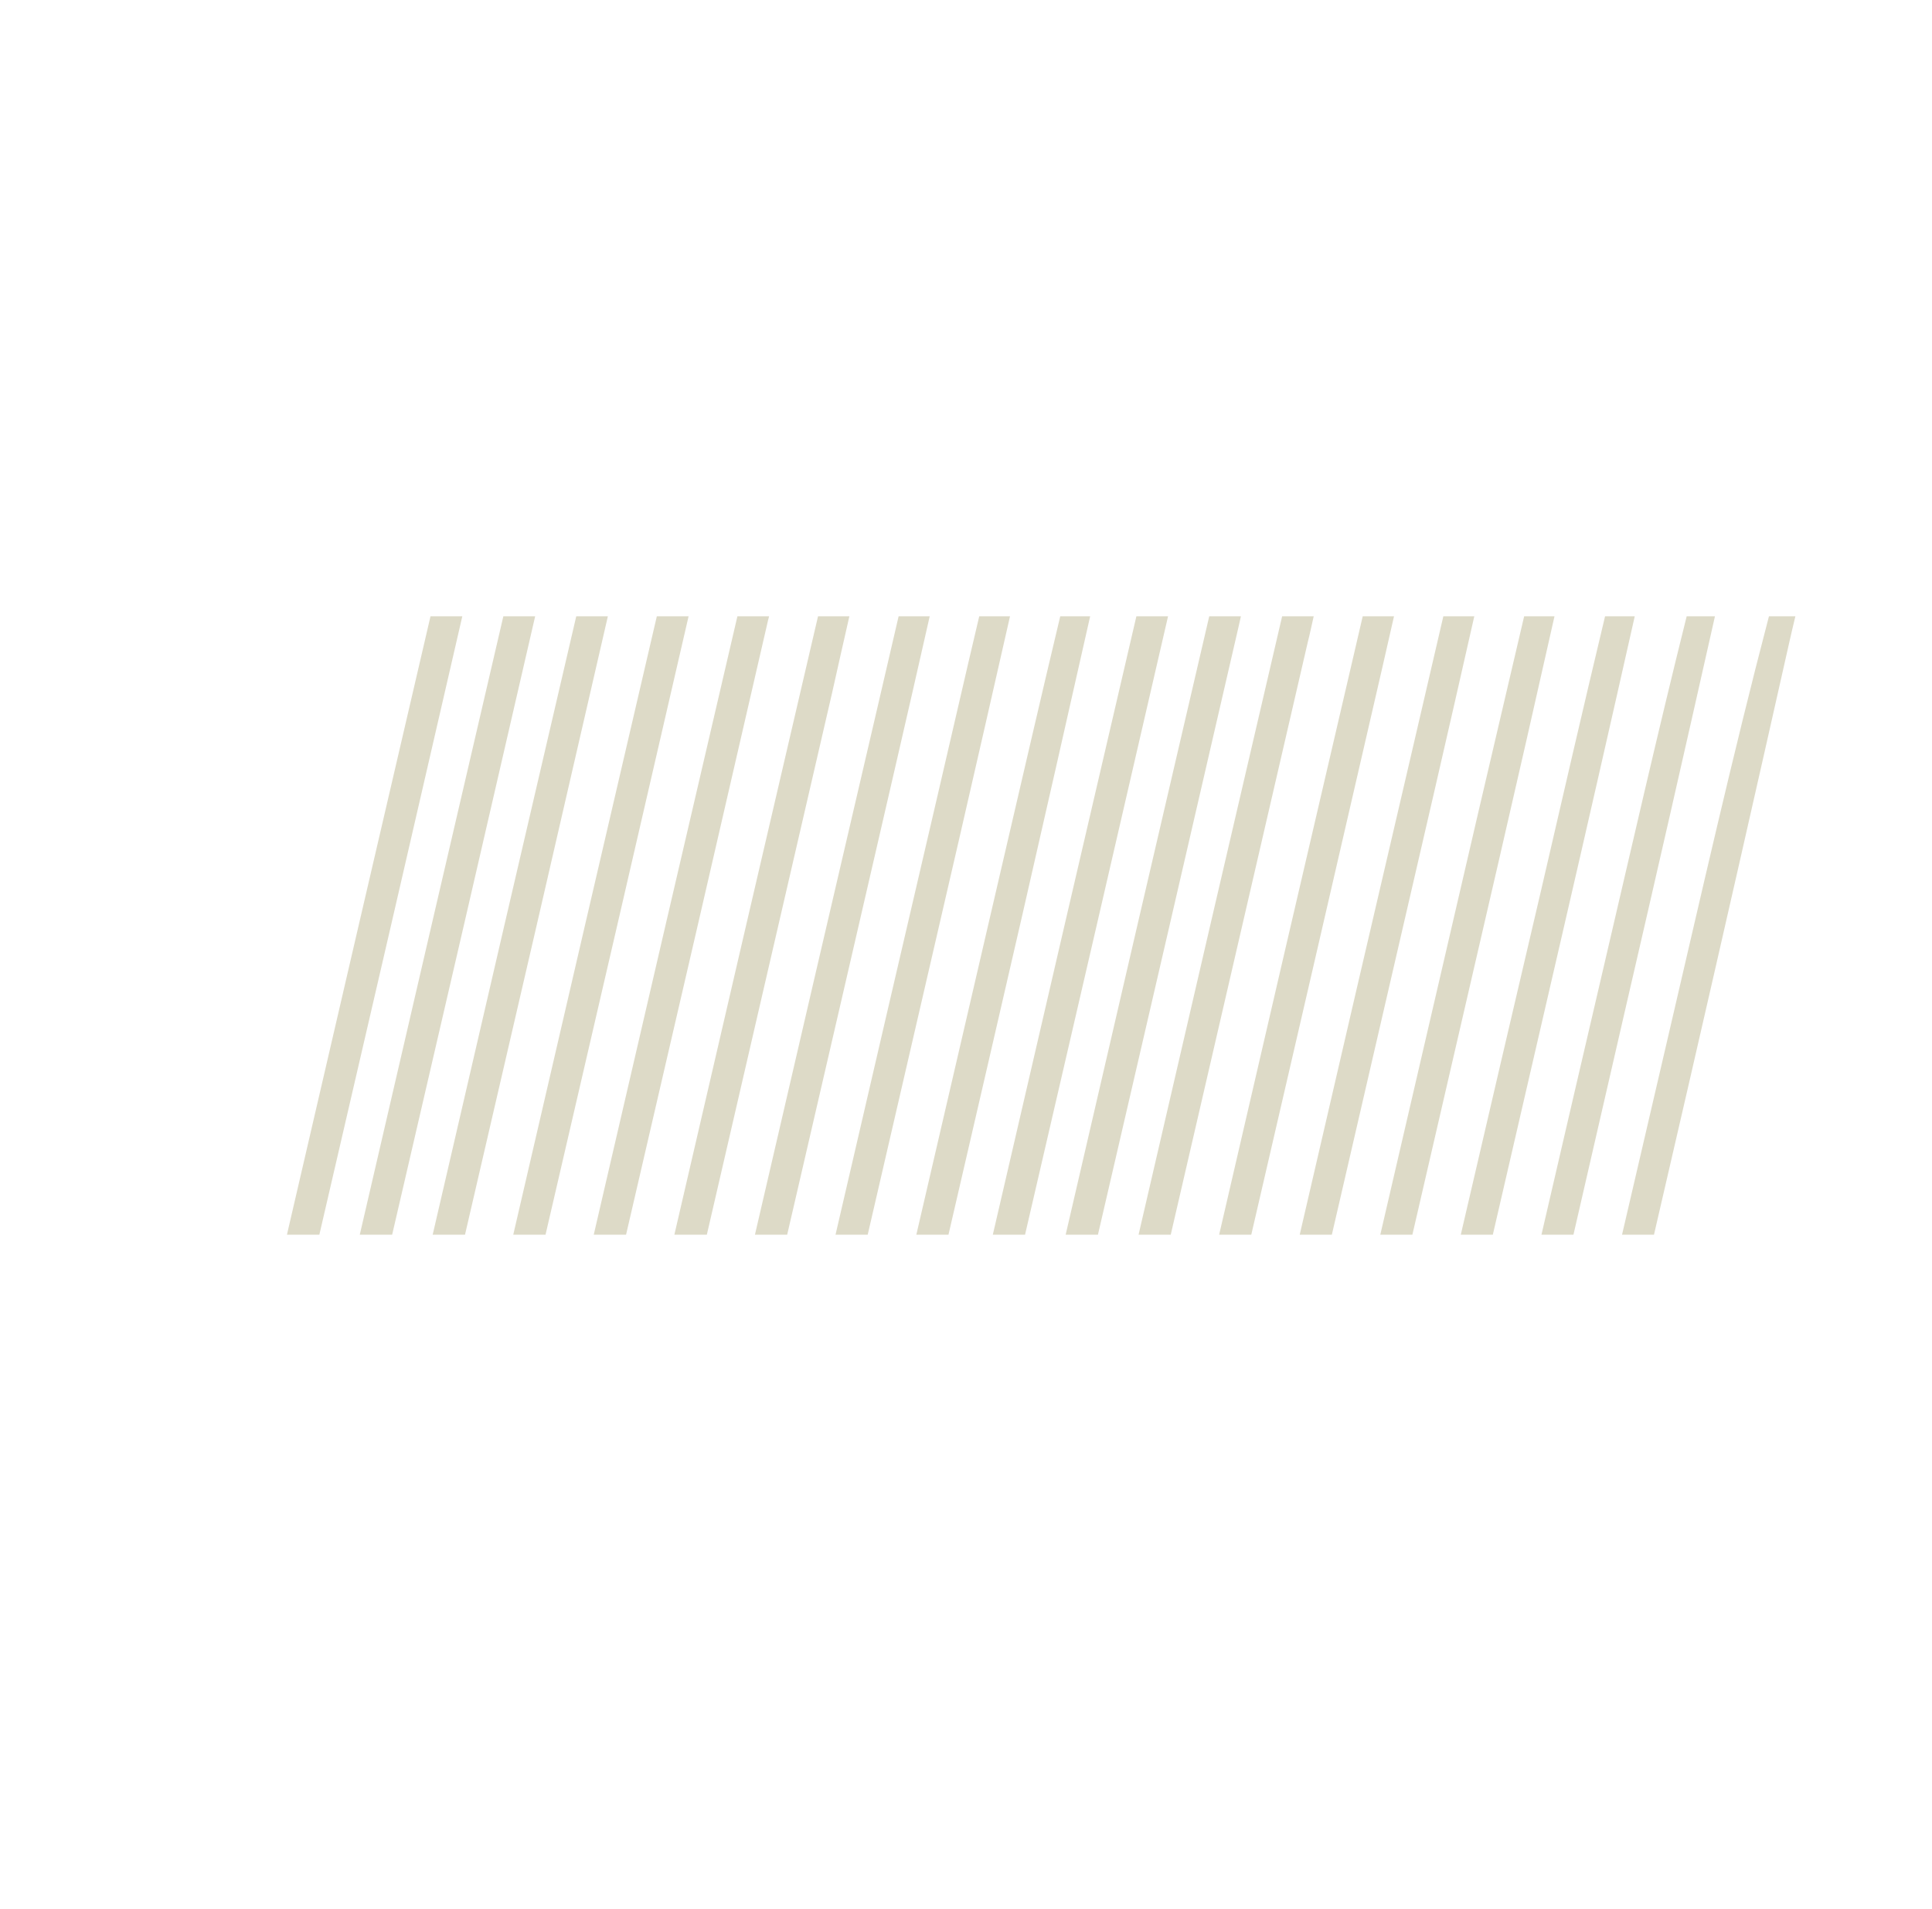 <svg viewBox="0 0 410 405" xmlns="http://www.w3.org/2000/svg"><g fill="#dddac7"><path d="m375.4 130.77c-7.66 29.25-14.47 59.48-21.47 89.49q-4.87 20.87-9.71 41.74h6.78q3.74-16.12 7.45-32.24 10.72-46.56 21.24-93.35c.42-1.89.87-3.76 1.32-5.64z"/><path d="m363.94 130.77h-6c-6.08 24.35-11.73 49.2-17.5 73.91q-6.68 28.63-13.32 57.32h6.79q5.52-23.91 11-47.82 9.64-41.61 19.03-83.41z"/><path d="m346.92 130.77h-6.3c-4.62 19.32-9.12 38.87-13.62 58.33q-8.54 36.42-17 72.9h6.8q7.32-31.69 14.65-63.4 7.82-33.84 15.47-67.83z"/><path d="m329.89 130.77h-6.44c-3.35 14.22-6.65 28.5-10 42.75q-10.28 44.21-20.53 88.48h6.81q9.13-39.48 18.26-79 6.01-26 11.9-52.23z"/><path d="m312.87 130.77h-6.57q-3.15 13.59-6.31 27.17-12.14 52-24.17 104.06h6.82q10.94-47.26 21.86-94.56 4.22-18.3 8.37-36.67z"/><path d="m295.83 130.77h-6.64c-.89 3.86-1.79 7.73-2.69 11.58q-13.94 59.78-27.78 119.65h6.82q12.75-55 25.46-110.15 2.44-10.51 4.83-21.08z"/><path d="m278.79 130.77h-6.7q-15.29 65.56-30.47 131.23h6.83q14.55-62.83 29.08-125.73c.47-1.83.84-3.67 1.26-5.5z"/><path d="m263.34 130.77h-6.72q-15.28 65.56-30.47 131.23h6.85q15-64.68 29.94-129.43c.13-.57.26-1.2.4-1.8z"/><path d="m241.16 130.77q-15.28 65.56-30.47 131.23h6.84q15.21-65.58 30.35-131.23z"/><path d="m231.35 130.77h-6.35c-4.25 17.8-8.37 35.75-12.54 53.64q-9 38.78-18 77.59h6.82q7.88-34 15.73-68.09 7.21-31.5 14.34-63.14z"/><path d="m214.34 130.77h-6.53c-3 12.67-5.89 25.39-8.85 38.06q-10.85 46.56-21.65 93.17h6.83q9.69-41.82 19.34-83.67 5.46-23.73 10.86-47.56z"/><path d="m197.3 130.77h-6.6q-2.61 11.25-5.22 22.48-12.67 54.33-25.27 108.75h6.84q11.49-49.6 22.94-99.25 3.69-15.96 7.31-31.98z"/><path d="m180.25 130.77h-6.65c-.54 2.3-1.07 4.6-1.61 6.9q-14.48 62.12-28.88 124.33h6.89q13.29-57.39 26.55-114.83c1.22-5.45 2.45-10.94 3.7-16.4z"/><path d="m163.21 130.77h-6.72q-15.28 65.56-30.49 131.23h6.86q15.14-65.17 30.14-130.41c.09-.27.15-.59.21-.82z"/><path d="m139.39 130.77q-15.27 65.56-30.47 131.23h6.85q15.23-65.58 30.36-131.23z"/><path d="m122.29 130.77q-15.29 65.58-30.47 131.23h6.86q15.23-65.56 30.32-131.23z"/><path d="m106.82 130.77q-15.27 65.58-30.47 131.23h6.87q15.23-65.56 30.35-131.23z"/><path d="m91.36 130.77q-15.21 65.36-30.36 130.76c0 .16-.08.31-.11.47h6.88q15.23-65.56 30.34-131.23z"/></g></svg>